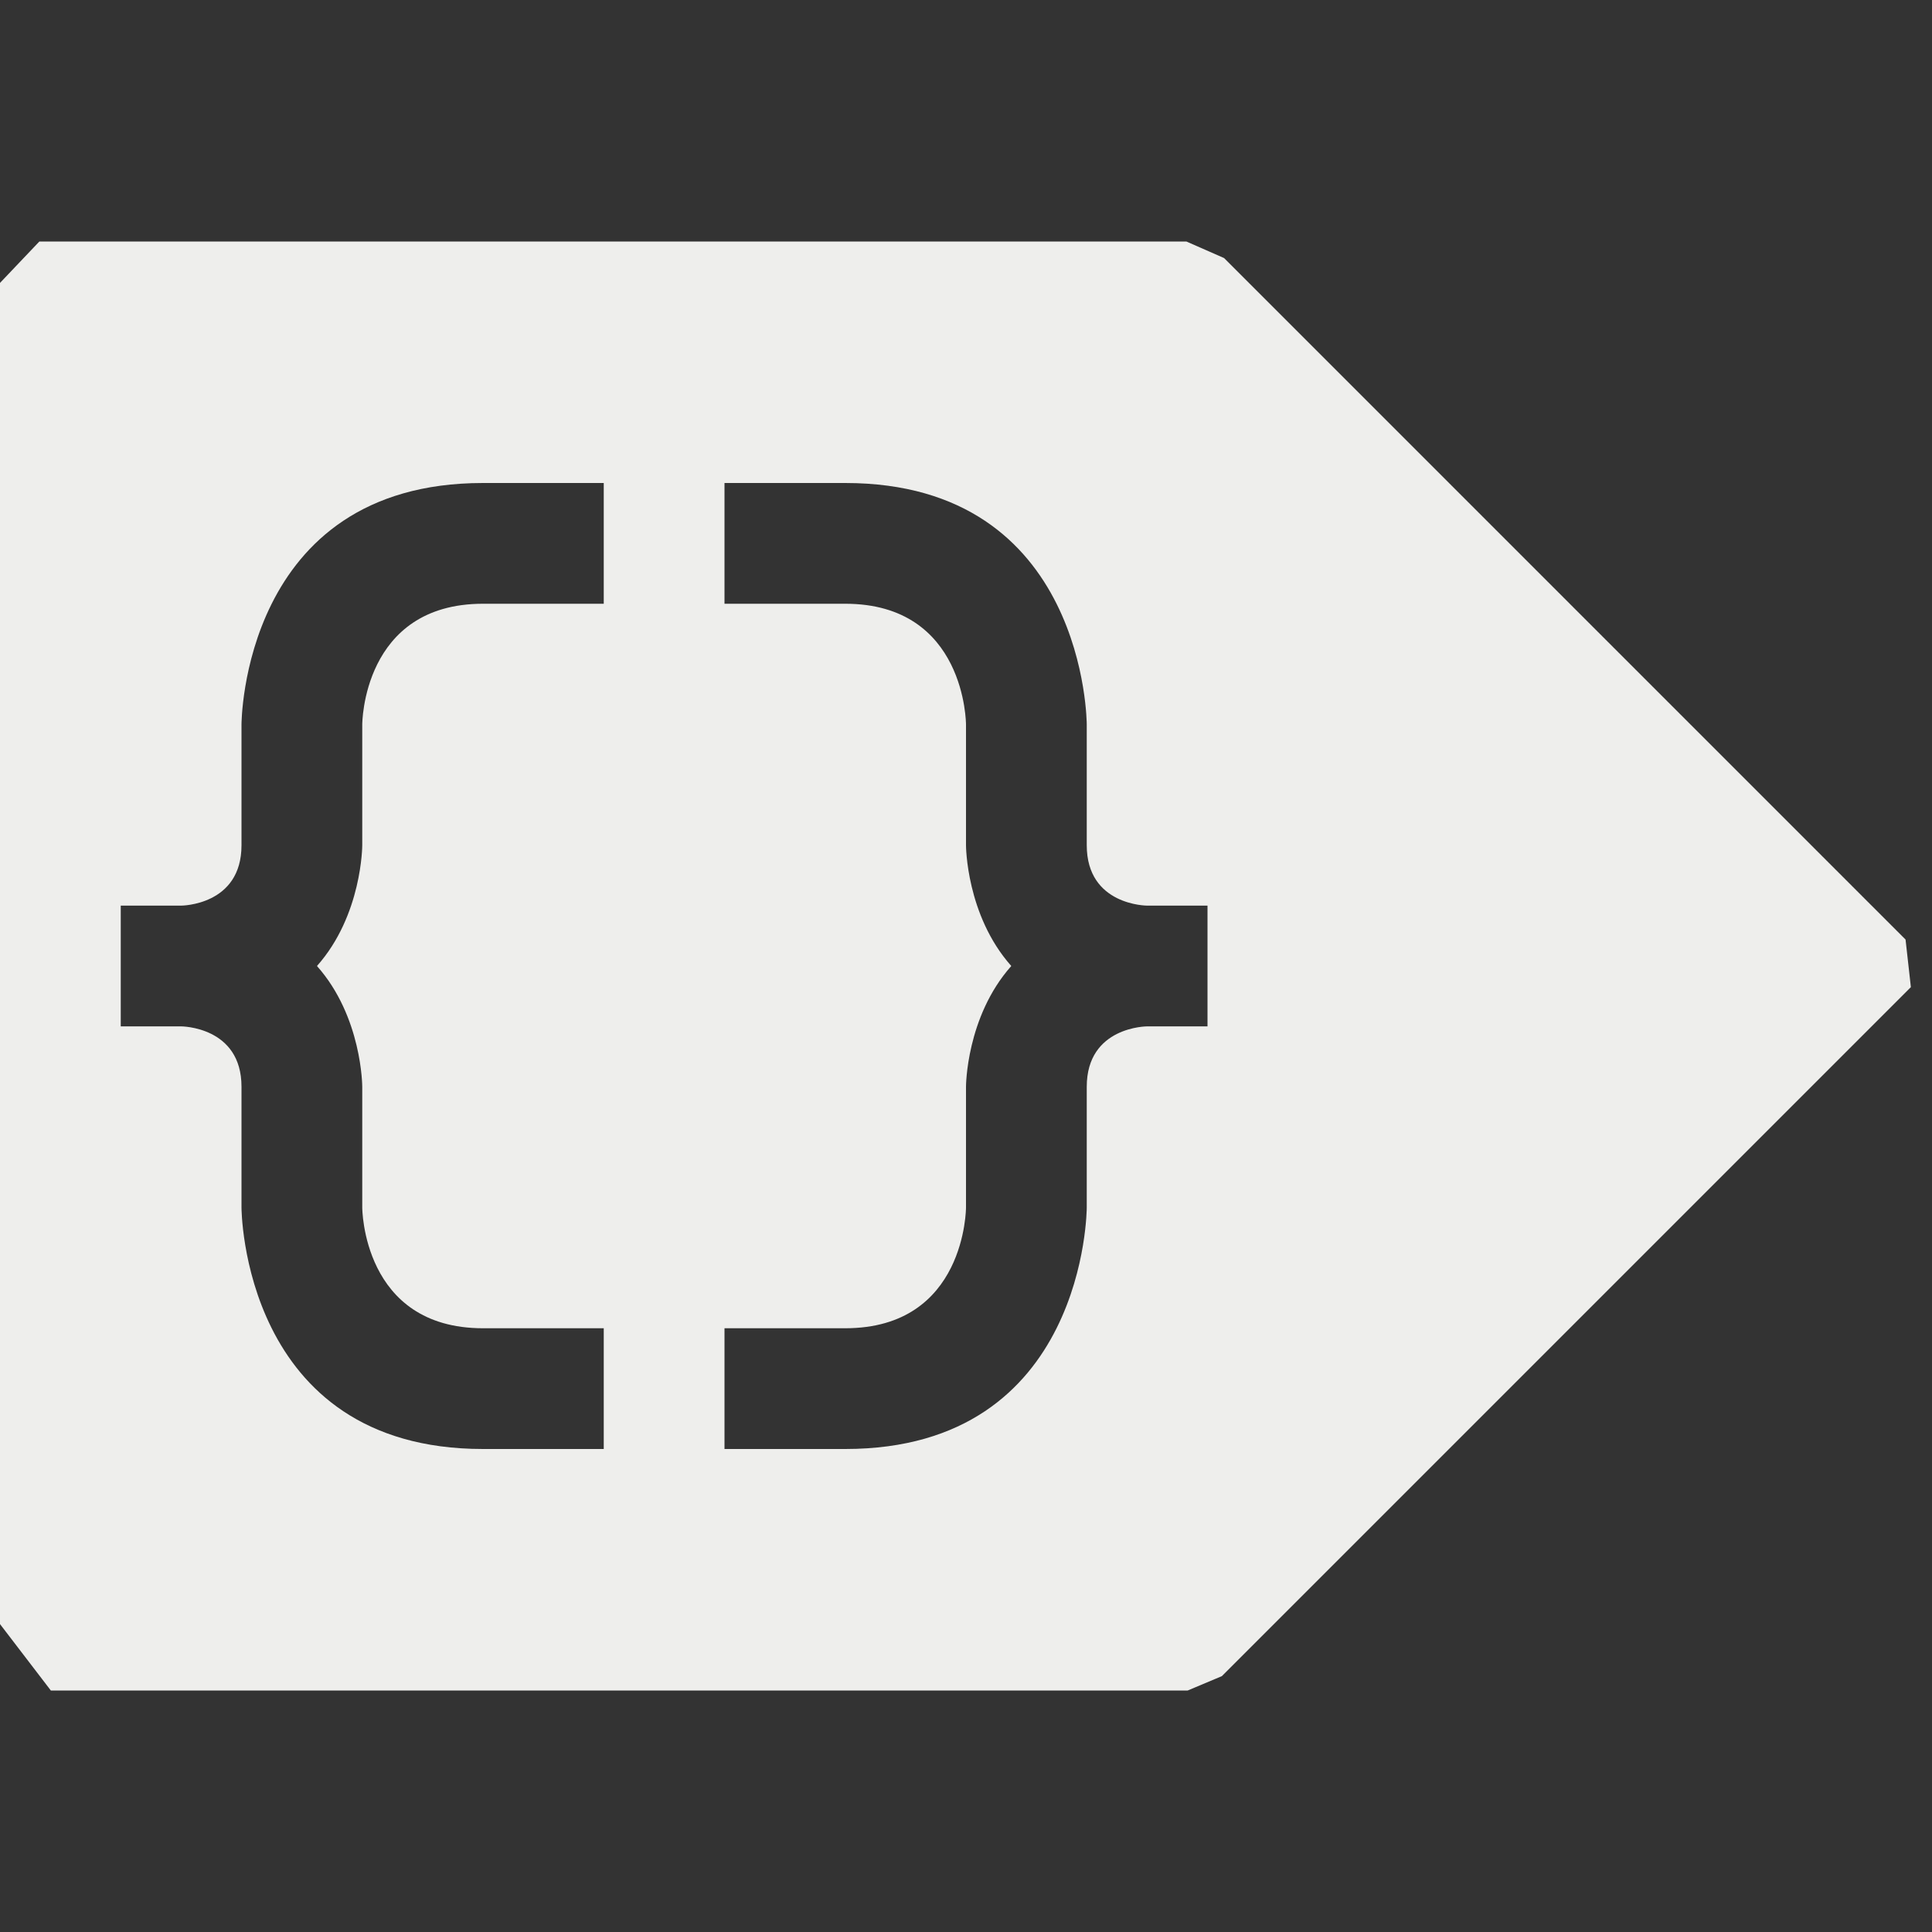 <?xml version="1.0" encoding="UTF-8" standalone="no"?>
<svg
   width="16"
   height="16"
   version="1.1"
   id="svg818526"
   sodipodi:docname="go-next-context.svg"
   inkscape:version="1.1.2 (0a00cf5339, 2022-02-04)"
   xmlns:inkscape="http://www.inkscape.org/namespaces/inkscape"
   xmlns:sodipodi="http://sodipodi.sourceforge.net/DTD/sodipodi-0.dtd"
   xmlns="http://www.w3.org/2000/svg"
   xmlns:svg="http://www.w3.org/2000/svg">
  <rect width="100%" height="100%" fill="#333333" stroke="none"/>
  <sodipodi:namedview
     id="namedview818528"
     pagecolor="#000000"
     bordercolor="#666666"
     borderopacity="1.0"
     inkscape:pageshadow="2"
     inkscape:pageopacity="0"
     inkscape:pagecheckerboard="0"
     showgrid="false"
     inkscape:zoom="51.6875"
     inkscape:cx="8.0096735"
     inkscape:cy="8"
     inkscape:window-width="1920"
     inkscape:window-height="1051"
     inkscape:window-x="0"
     inkscape:window-y="29"
     inkscape:window-maximized="1"
     inkscape:current-layer="svg818526" />
  <defs
     id="defs818522">
    <style
       id="current-color-scheme"
       type="text/css">
   .ColorScheme-Text { color:#eeeeec; } .ColorScheme-Highlight { color:#367bf0; } .ColorScheme-NeutralText { color:#ffcc44; } .ColorScheme-PositiveText { color:#3db47e; } .ColorScheme-NegativeText { color:#dd4747; }
  </style>
  </defs>
  <path
     style="fill:currentColor"
     class="ColorScheme-Text"
     d="m 0,2.343 v 0 11.107 L 0.421,14 v 0 H 9.836 l 0.283,-0.119 v 0 l 5.706,-5.706 v 0 L 15.781,7.781 10.137,2.137 v 0 L 9.825,2 H 0.326 Z M 4,4 H 5 V 5 H 4 C 3,5 3,6 3,6 V 7 C 3,7 3,7.578 2.625,8 3,8.422 3,9 3,9 v 1 c 0,0 0,1 1,1 h 1 v 1 H 4 C 2,12 2,10 2,10 V 9 C 2,8.5 1.5,8.5 1.5,8.5 H 1 v -1 H 1.5 C 1.5,7.5 2,7.5 2,7 V 6 C 2,6 2,4 4,4 Z M 6,4 H 7 C 9,4 9,6 9,6 V 7 C 9,7.5 9.5,7.5 9.5,7.5 H 10 v 1 H 9.5 C 9.5,8.5 9,8.5 9,9 v 1 c 0,0 0,2 -2,2 H 6 v -1 h 1 c 1,0 1,-1 1,-1 V 9 C 8,9 8,8.422 8.375,8 8,7.578 8,7 8,7 V 6 C 8,6 8,5 7,5 H 6 Z"
     id="path818524"
     sodipodi:nodetypes="ccccccccccccccccsccscccccsccscsccccscscscsccccscsccscccccscc" />
</svg>
